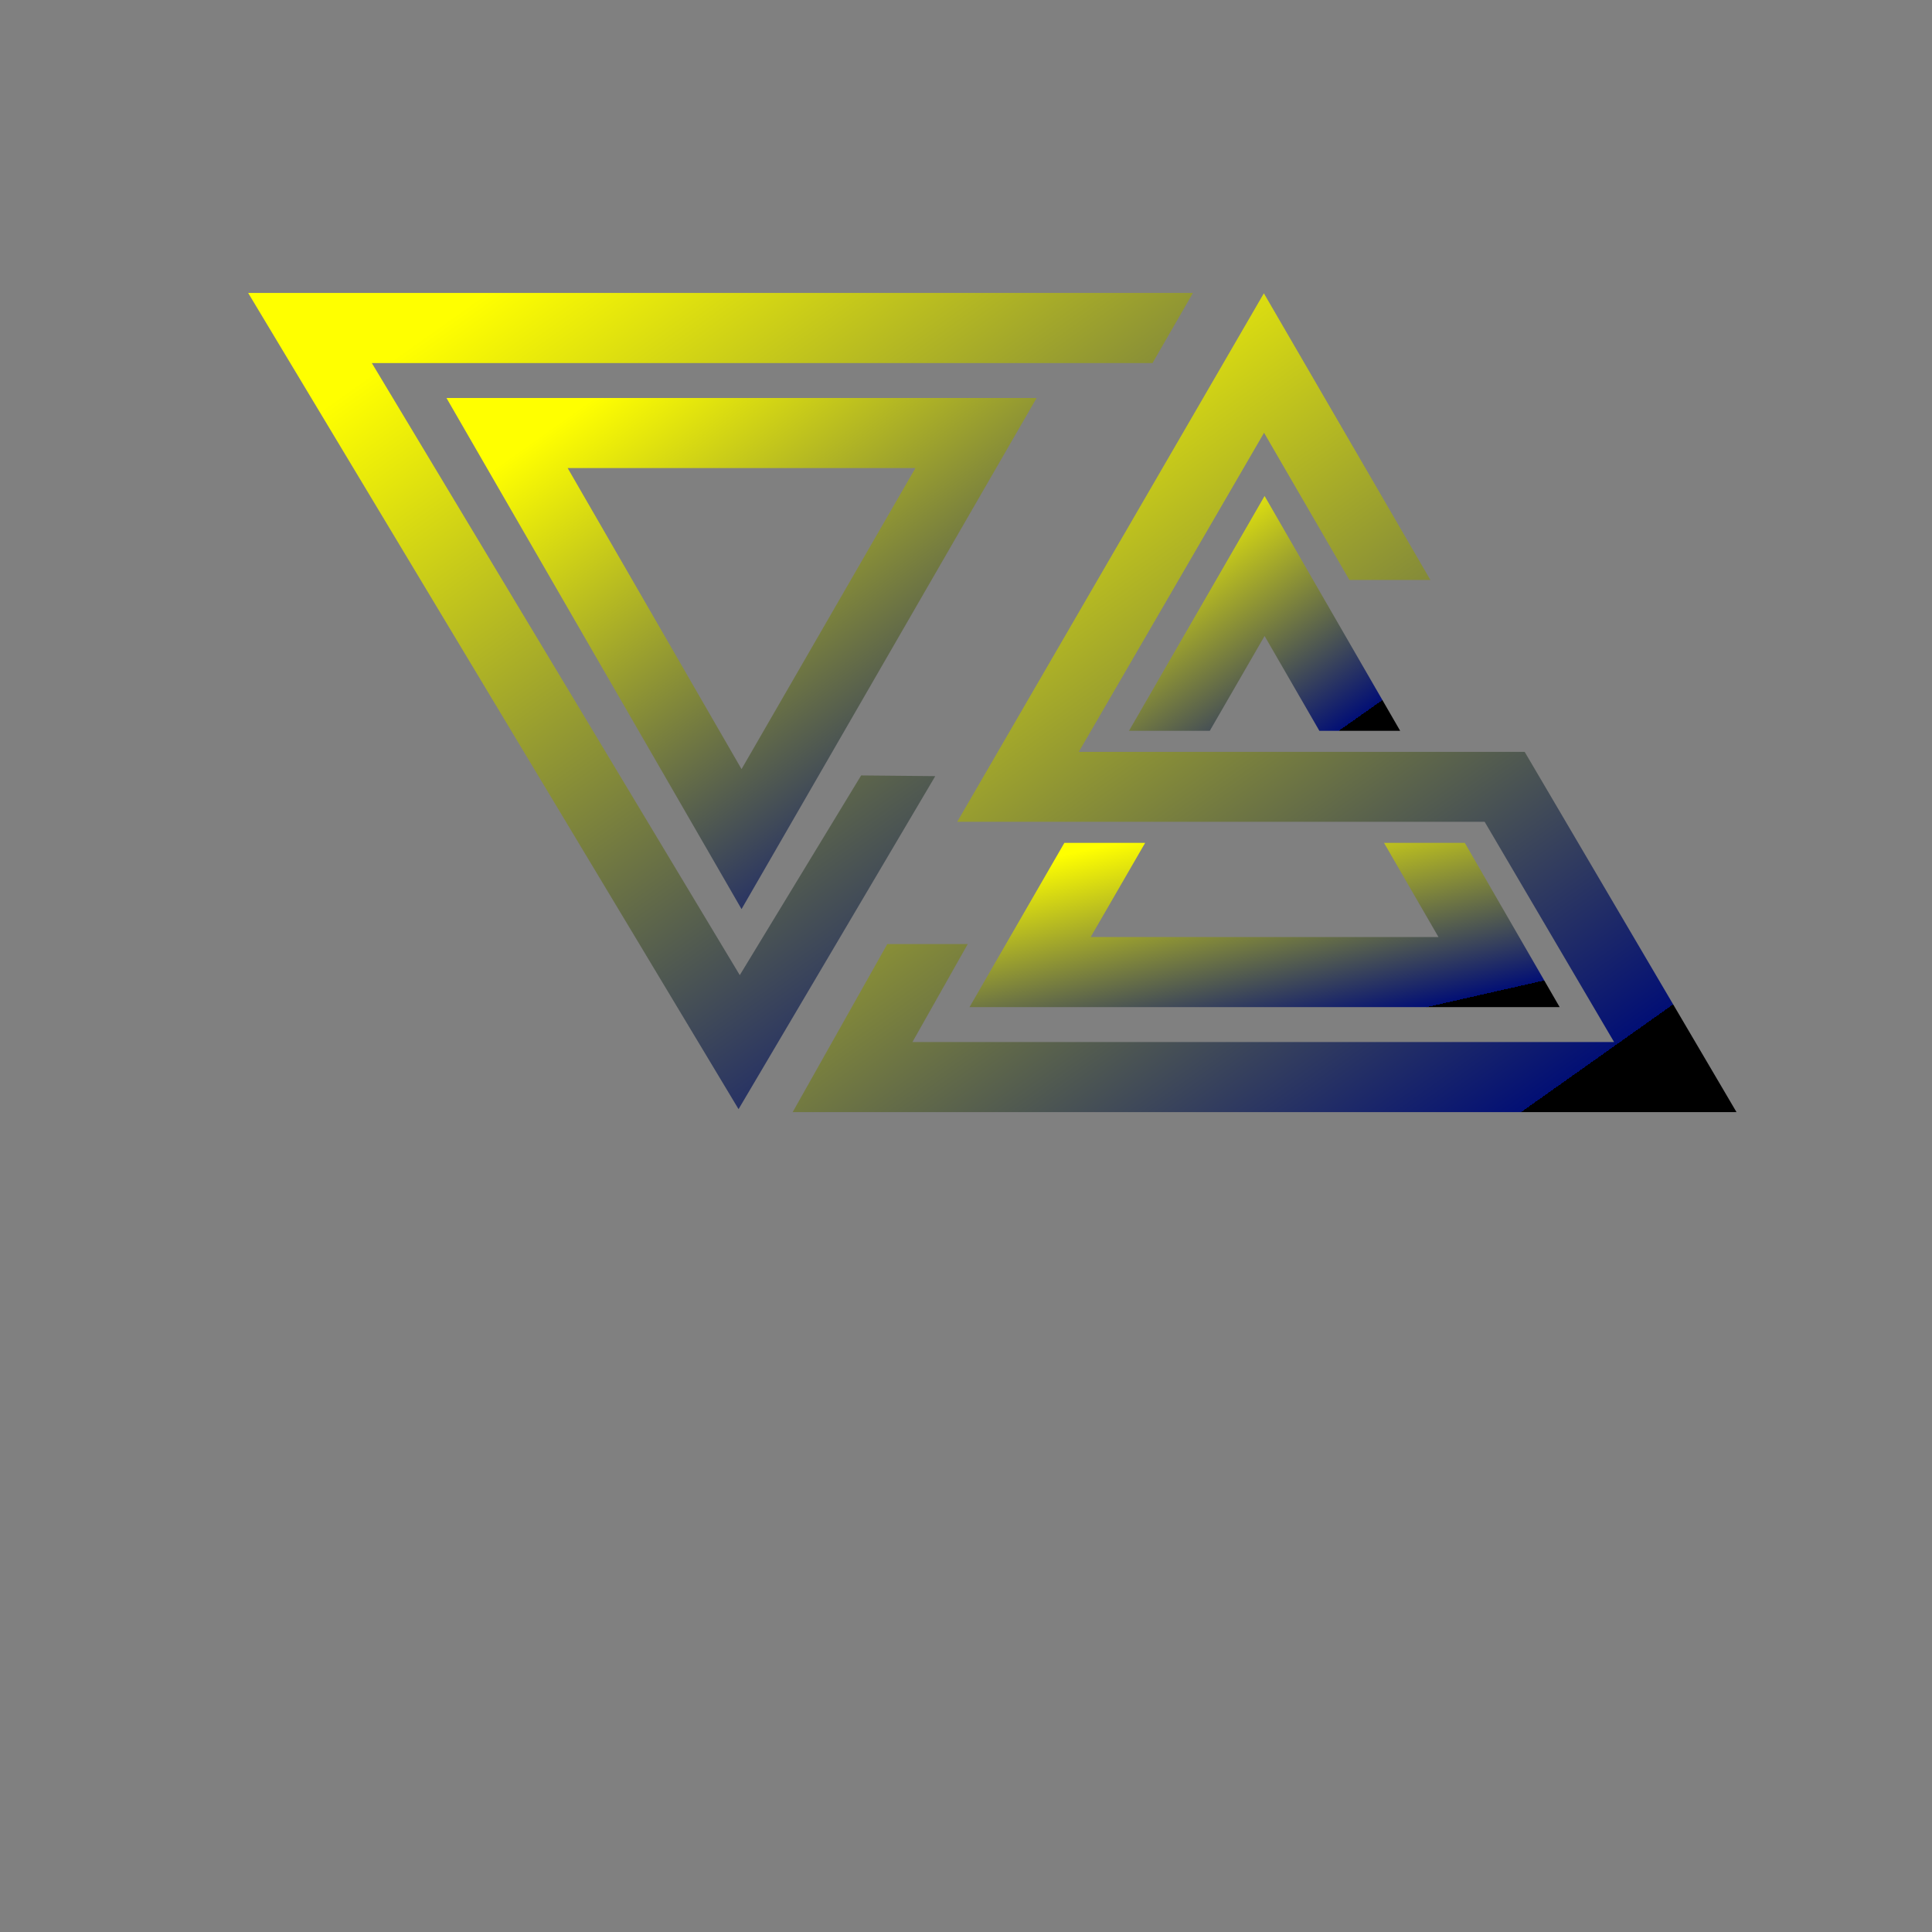 <svg
  aria-labelledby="keyvisual-title"
  role="img"
  xmlns="http://www.w3.org/2000/svg"
  xmlns:xlink="http://www.w3.org/1999/xlink"
  viewBox="-100 -100 1100 1100"
>
    <rect x="-100" y="-100" width="1100" height="1100" fill="#808080" stroke="none"/>
    <title
    id="keyvisual-title"
    lang="en"
  >A hand with an outstretched index finger and pinkie finger.</title>
    <defs>
    <linearGradient
      id="basic-gradient"
      x1="16.801%"
      x2="86.661%"
      y1="6.685%"
      y2="92.541%"
    >
    <stop offset="0%" stop-color="yellow" />
    <stop offset="100%" stop-color="#020f75" />
    <animate
        attributeName="x1"
        values="0%;    0%;    50%;   100%;  100%;  100%;  50%;   0%;    0%"
        dur="8s"
        repeatCount="indefinite"
      />
    <animate
        attributeName="x2"
        values="100%;  100%;  50%;   0%;    0%;    0%;    50%;   100%;  100%"
        dur="8s"
        repeatCount="indefinite"
      />
    <animate
        attributeName="y1"
        values="50%;   0%;    0%;    0%;    50%;   100%;  100%;  100%;  50%"
        dur="8s"
        repeatCount="indefinite"
      />
    <animate
        attributeName="y2"
        values="50%;   100%;  100%;  100%;  50%;   0%;    0%;    0%;    50%"
        dur="8s"
        repeatCount="indefinite"
      />
    </linearGradient>
        <mask id="mask-hand" fill="black">
            <path
        id="hand-outline"
        d="M812 4c11-2 20-1 28 3s17 9 20 16c2 4 3 18 3 41 0 40-3 44-10 68l-19 70a242 242 0 0 1-29 76 935 935 0 0 0-51 154c-2 8-6 48-5 53 2 5-4 53-7 72-3 12-21 97-23 115-4 37-10 60-19 81-4 8-23 64-23 69-3 21-3 58 1 91a2763 2763 0 0 1 6 66c-3 3-17 6-36 7-16 1-147 19-155 15-46-6-70-10-72-13-2-4-16-8-19-10a1068 1068 0 0 0-5-98l-1-16c0-5-23-40-24-43l-33-96-10-40a1861 1861 0 0 1 8-274c0-4-8-43-10-47-1-5-14-40-15-51-2-18-5-35-12-66-8-31-8-33-9-50-2-21-3-53-2-53 1-1 13-24 23-29 5-2 23-3 28-1 15 7 23 21 32 58 4 15 5 20 8 47 2 23 9 47 20 74a1601 1601 0 0 1 24 87c3 2 4 2 6-3 2-2 2-5 2-14 0-14 1-33 4-43 4-15 16-32 27-37 17-8 38-8 52 0l8-3 16-23c4-5 49-14 54-13 15 4 31 17 37 30 2 4 15 41 16 53s3 17 6 17 8-4 11-9c6-7 16-26 17-30 0-3 77-180 81-197l17-60c3-7 13-30 17-35 5-6 10-9 17-9z"
      />
        </mask>
            <mask id="mask" fill="#black">
                <rect width="188" height="71" x="258" y="152" />
            </mask>
            <filter
      id="shadow"
      width="117.9%"
      height="124.1%"
      x="-13.5%"
      y="-10.8%"
      filterUnits="objectBoundingBox"
    >
    <feOffset dx="-20" dy="10" in="SourceAlpha" result="shadowOffsetOuter1" />
    <feGaussianBlur
        in="shadowOffsetOuter1"
        result="shadowBlurOuter1"
        stdDeviation="5"
      />
    <feColorMatrix
        in="shadowBlurOuter1"
        values="0 0 0 0 0   0 0 0 0 0   0 0 0 0 0  0 0 0 0.35 0"
      />
    </filter>

    </defs>

  <g>
	<g>
		<path
        class="keyvisual-border"
        mask="url(#mask-border)"
        fill="url(#basic-gradient)"
        d="M322.2,417.6l-168-291h336L322.2,417.6z M223.2,166.5l99,171.4l99-171.4H223.2z"
      />
		<g>
			<polygon
          class="keyvisual-border"
          mask="url(#mask-border)"
          fill="url(#basic-gradient)"
          points="542.8,316.1 588.8,316.1 620,262.1 651.2,316.1 697.2,316.1 620,182.4 			"
        />
			<polygon
          class="keyvisual-border"
          mask="url(#mask-border)"
          fill="url(#basic-gradient)"
          points="788,473.4 734,379.9 688,379.9 719,433.5 521,433.5 552,379.9 506,379.9 452,473.4 			"
        />
		</g>
		<polyline
        class="keyvisual-border"
        mask="url(#mask-border)"
        fill="url(#basic-gradient)"
        points="390.3,341.5 321.2,455.2 111.7,106.7 556.2,106.7 579.2,66.8 41.3,66.8 320.5,531.5 432.5,341.9 		
			"
      />
		<g>
			<polygon
          class="keyvisual-border"
          mask="url(#mask-border)"
          fill="url(#basic-gradient)"
          points="888.7,533.2 768.1,328.1 514.2,328.1 619.7,146.4 668.3,230.2 714.4,230.2 619.6,67 445,367.9 
				745.3,367.9 819,493.3 419.5,493.3 451,437.5 405.2,437.5 351.3,533.2 			"
        />
		</g>
	</g>
</g>
  </svg>
